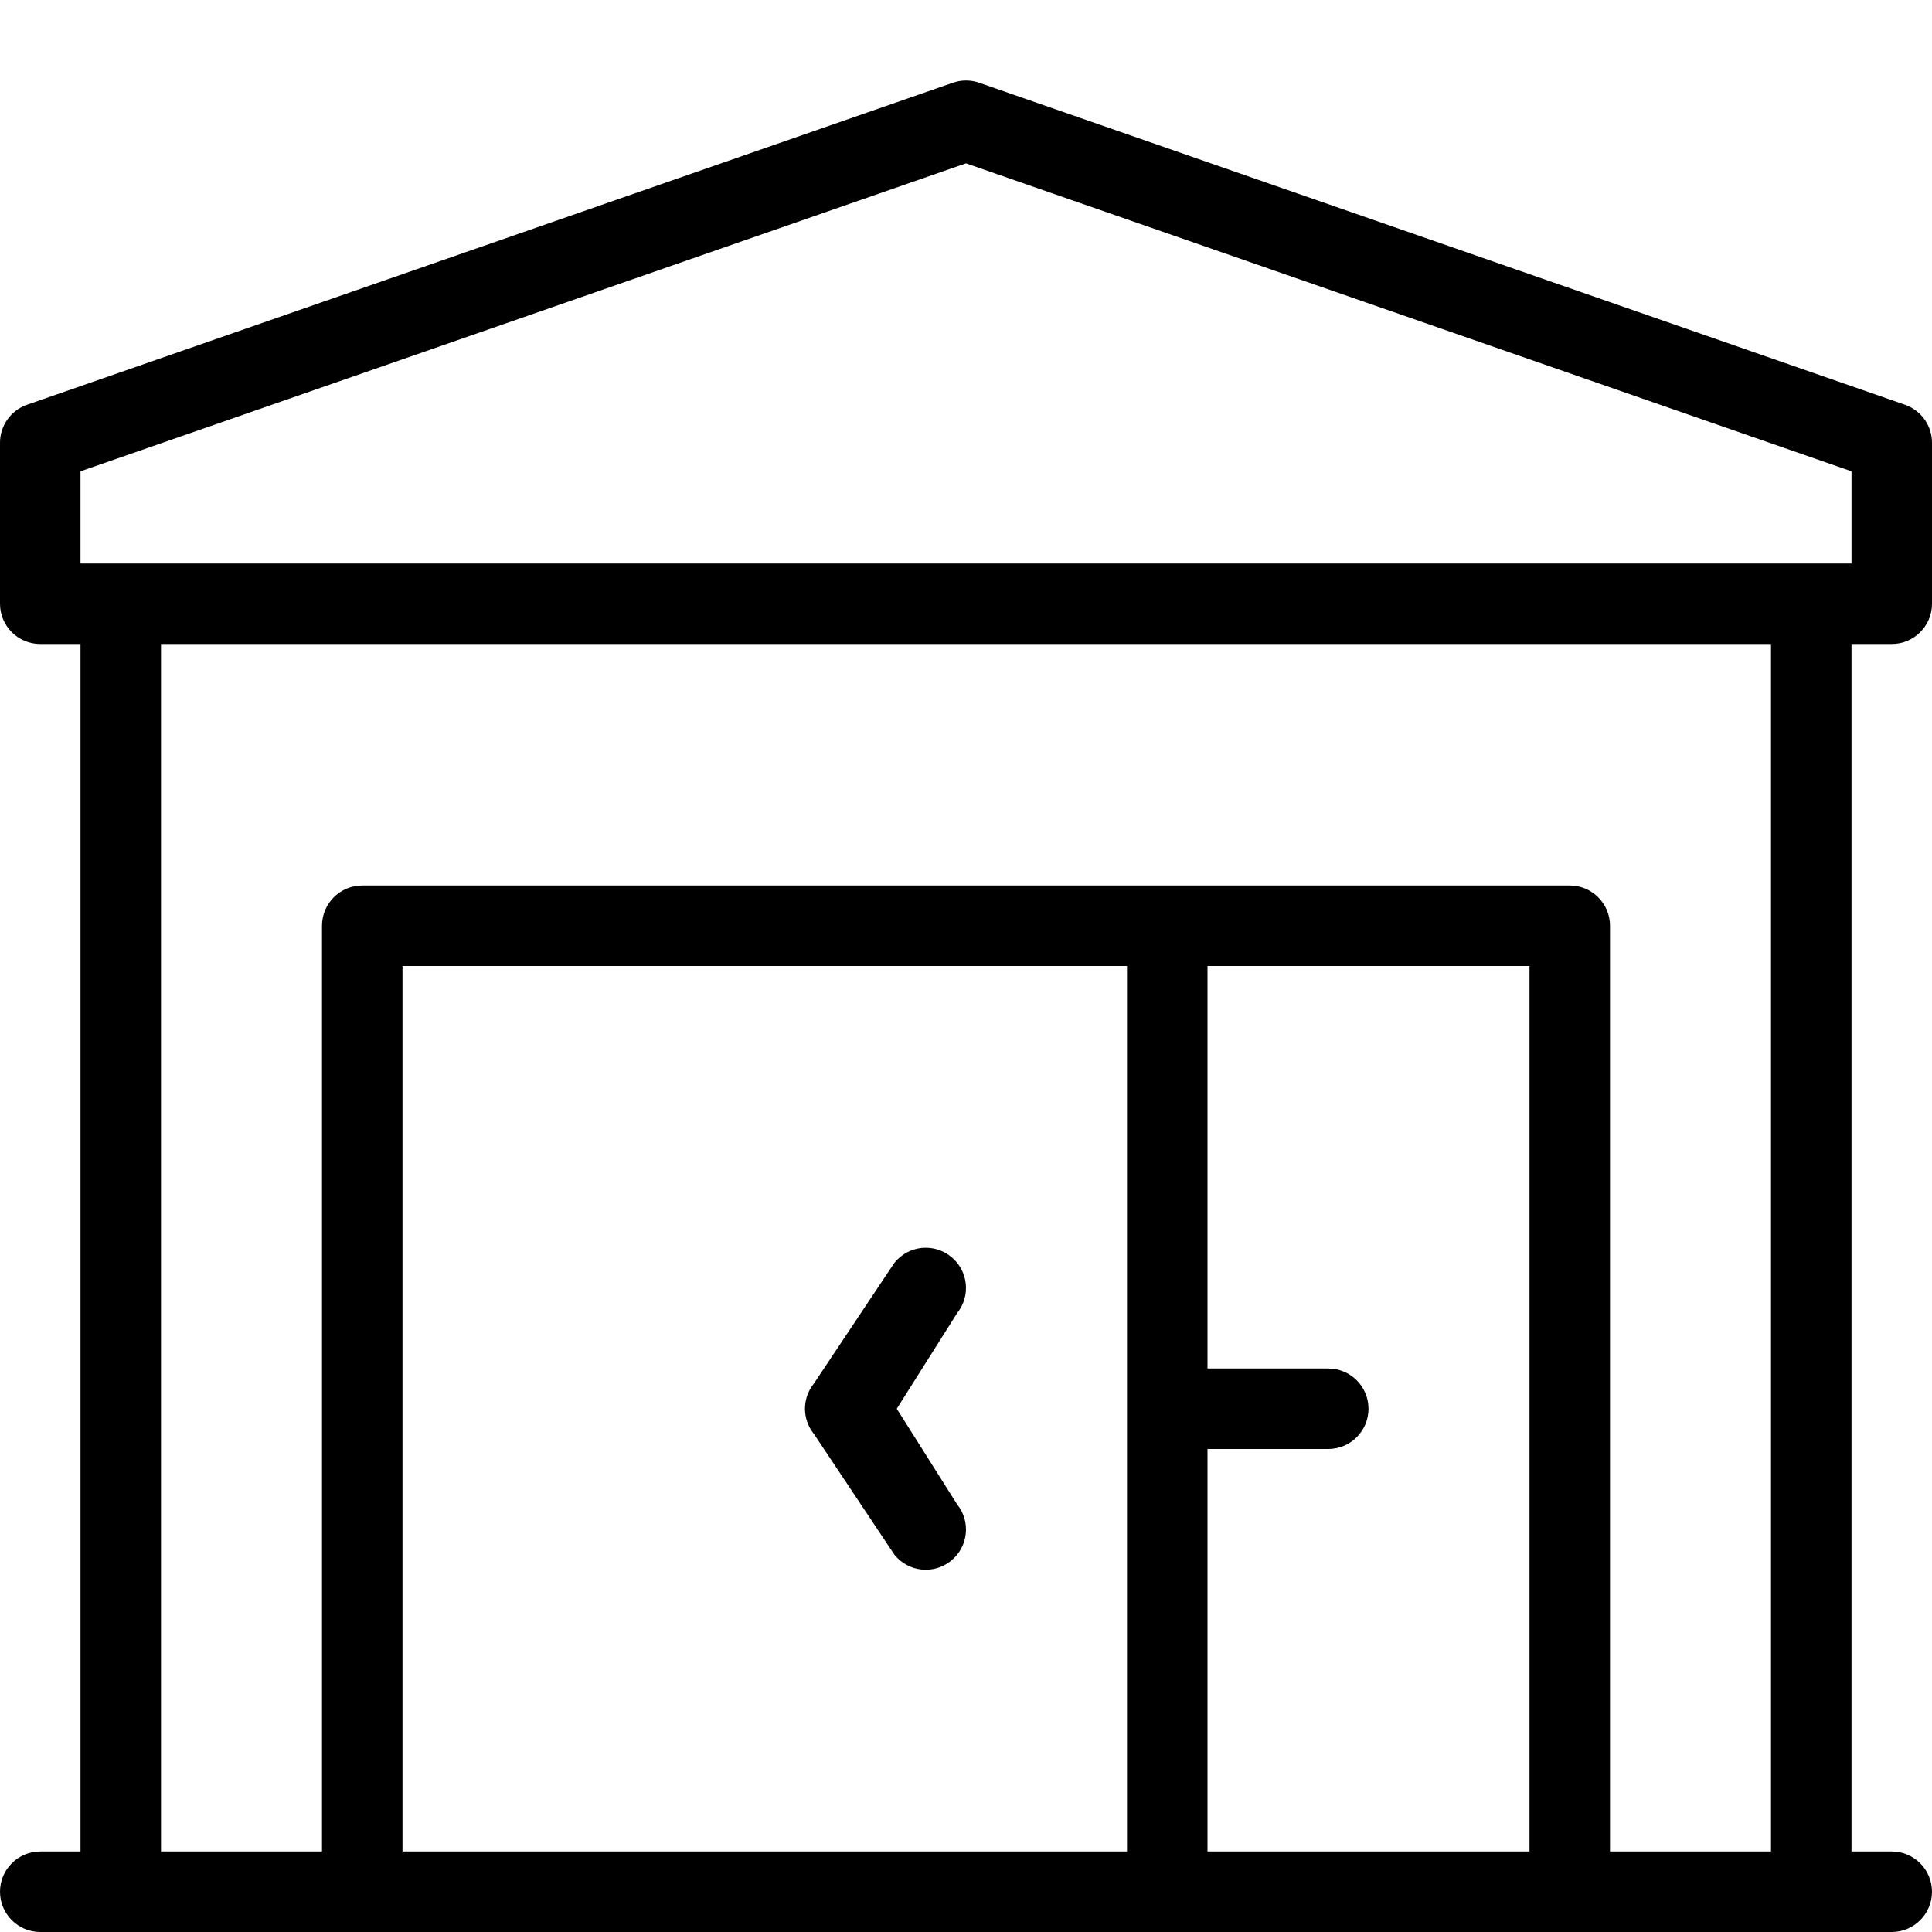 <svg width="24" height="24" viewBox="0 0 24 24" fill="none" xmlns="http://www.w3.org/2000/svg">
<path d="M11.812 19.39C12.028 19.218 12.063 18.903 11.89 18.688L11.14 17.5L11.89 16.312C12.063 16.097 12.028 15.782 11.812 15.61C11.597 15.437 11.282 15.472 11.11 15.688L10.11 17.188C9.963 17.37 9.963 17.63 10.11 17.812L11.11 19.312C11.282 19.528 11.597 19.563 11.812 19.39Z" fill="black"/>
<path fill-rule="evenodd" clip-rule="evenodd" d="M12.164 1.028C12.058 0.991 11.942 0.991 11.836 1.028L0.336 5.028C0.135 5.098 0 5.287 0 5.5V7.5C0 7.776 0.224 8 0.5 8H1V23H0.5C0.224 23 0 23.224 0 23.5C0 23.776 0.224 24 0.5 24H23.5C23.776 24 24 23.776 24 23.5C24 23.224 23.776 23 23.5 23H23V8H23.5C23.776 8 24 7.776 24 7.5V5.5C24 5.287 23.865 5.098 23.664 5.028L12.164 1.028ZM15 18V23H19V12H15V17H16.5C16.776 17 17 17.224 17 17.5C17 17.776 16.776 18 16.5 18H15ZM5 12H14V23H5V12ZM4.5 11H19.5C19.776 11 20 11.224 20 11.5V23H22V8H2V23H4V11.5C4 11.224 4.224 11 4.5 11ZM1 5.855V7H23V5.855L12 2.029L1 5.855Z" fill="black"/>
</svg>

